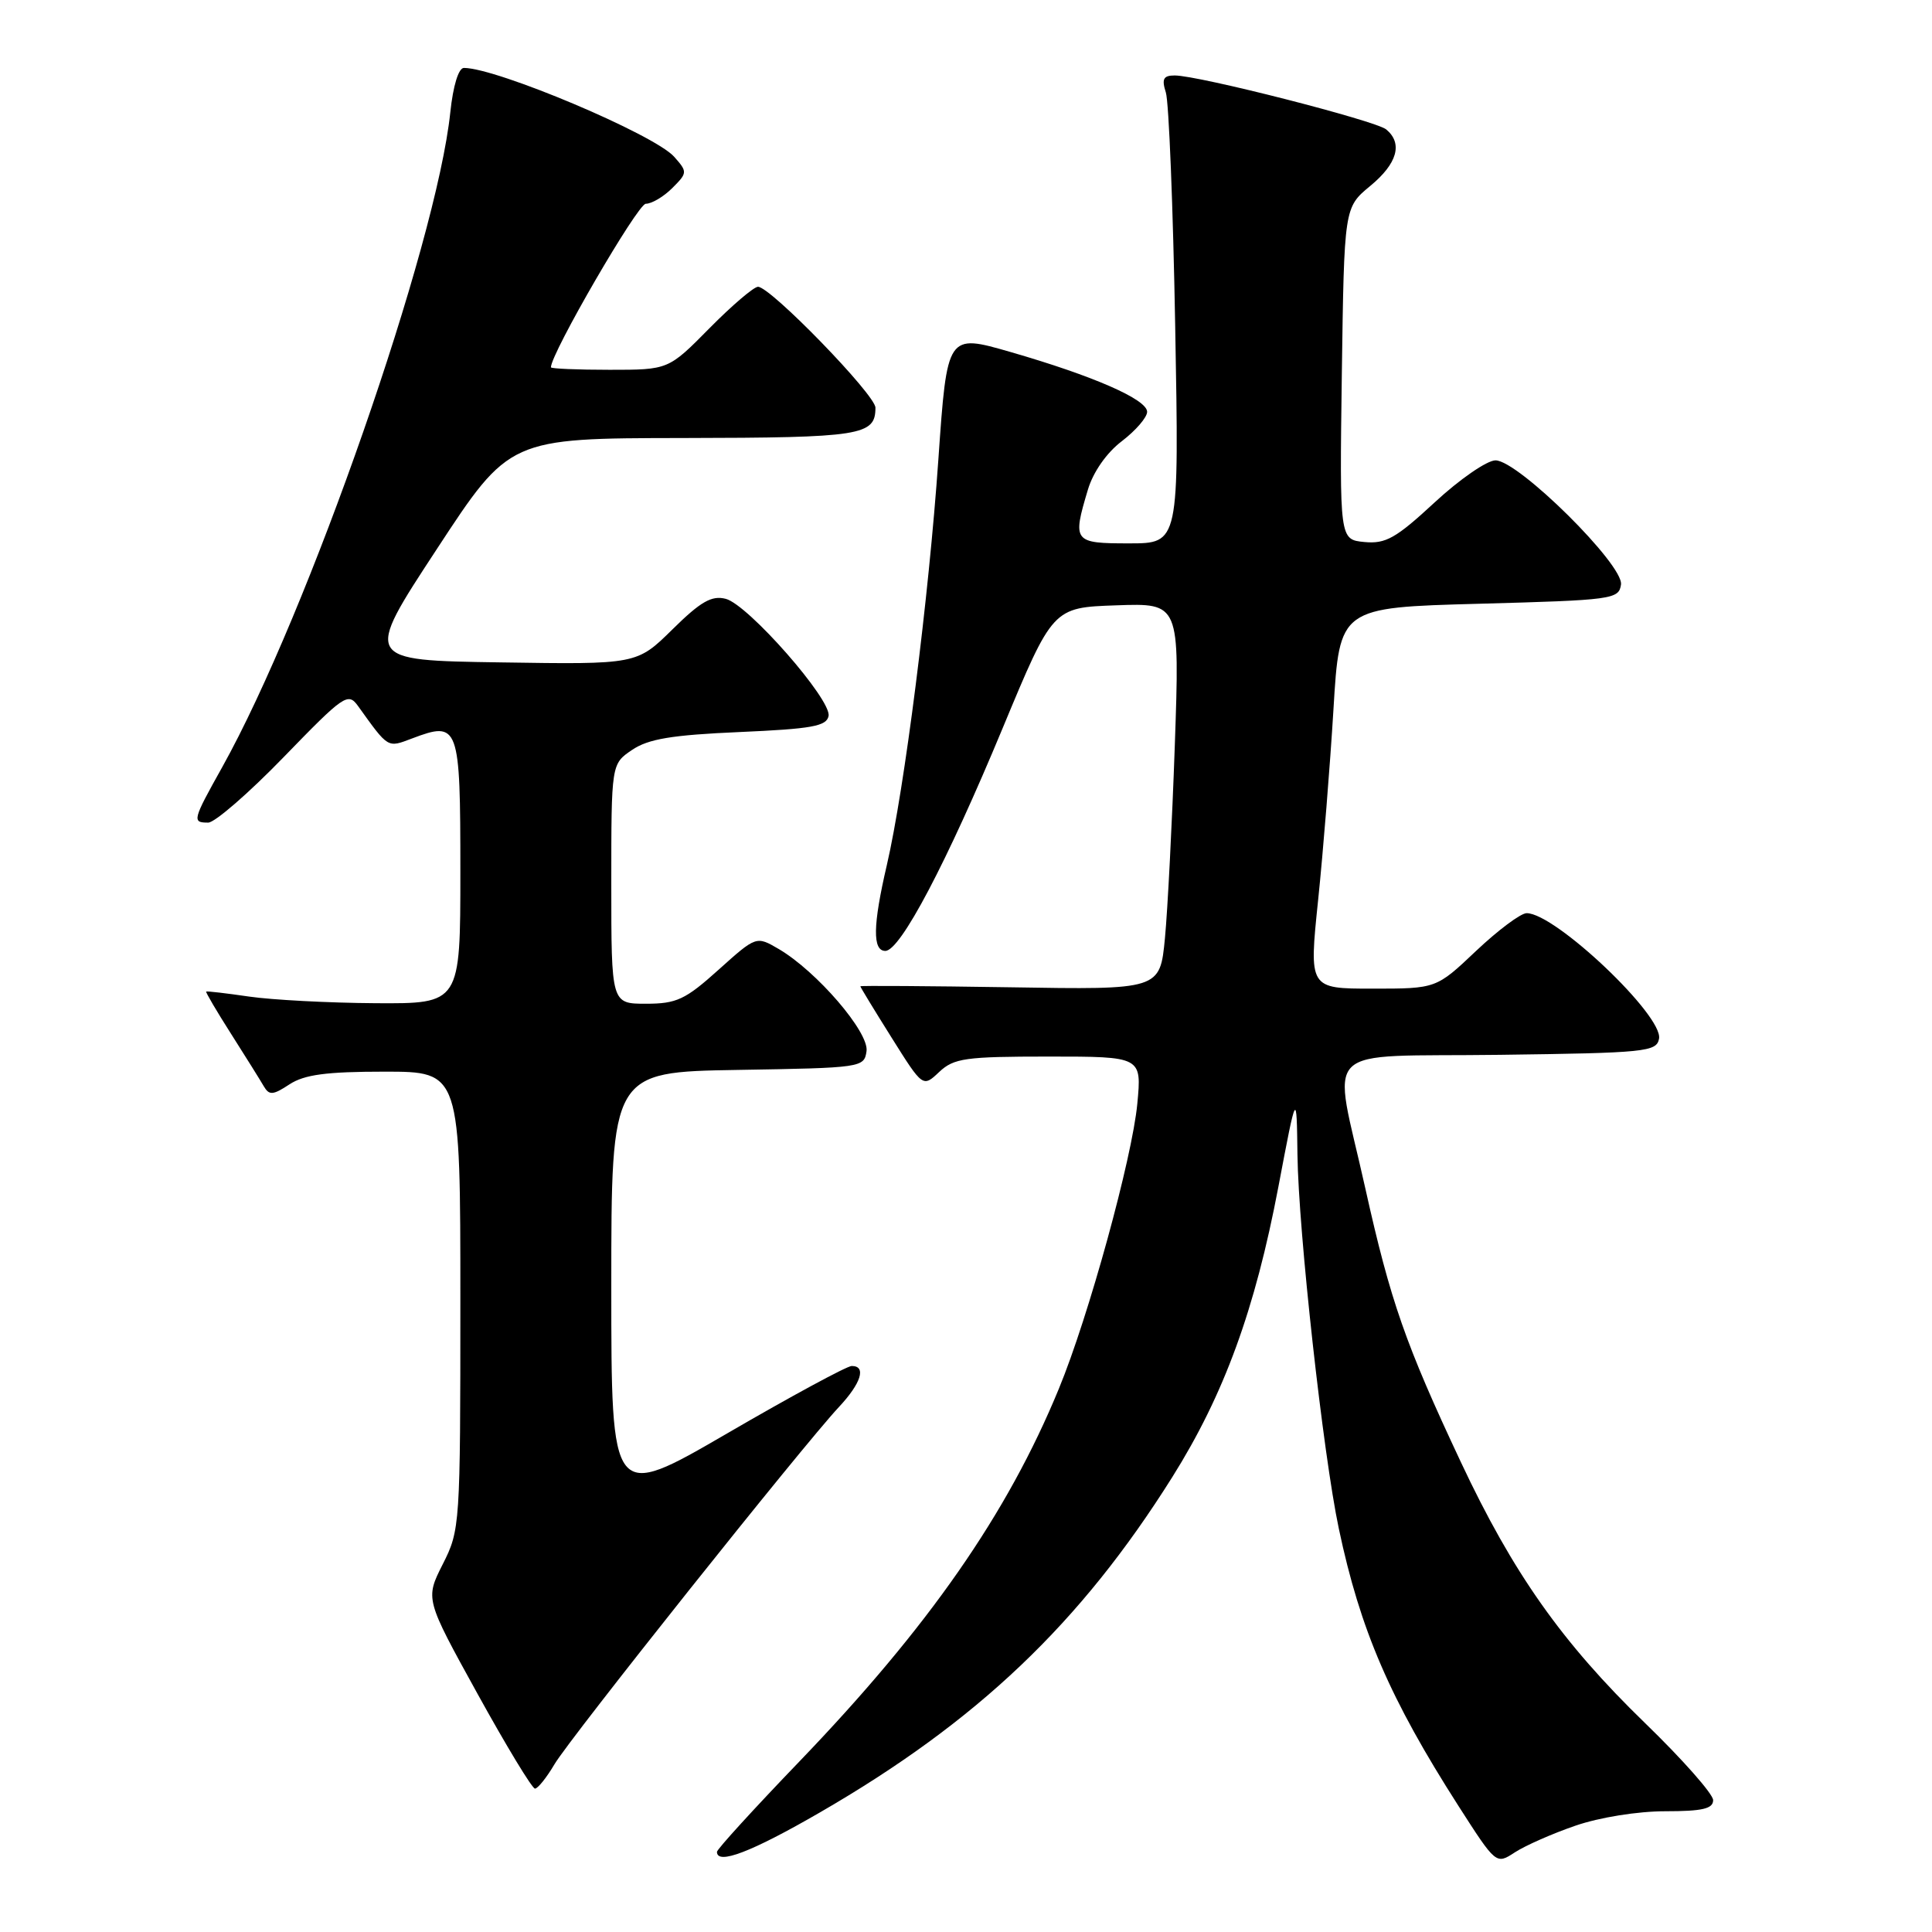<?xml version="1.0" encoding="UTF-8" standalone="no"?>
<!DOCTYPE svg PUBLIC "-//W3C//DTD SVG 1.1//EN" "http://www.w3.org/Graphics/SVG/1.1/DTD/svg11.dtd" >
<svg xmlns="http://www.w3.org/2000/svg" xmlns:xlink="http://www.w3.org/1999/xlink" version="1.1" viewBox="0 0 256 256">
 <g >
 <path fill="currentColor"
d=" M 208.76 241.91 C 211.95 240.81 217.01 240.00 220.66 240.00 C 225.57 240.00 227.00 239.67 227.00 238.53 C 227.00 237.72 222.94 233.12 217.97 228.31 C 206.97 217.64 200.48 208.45 193.56 193.71 C 186.22 178.09 184.24 172.41 180.92 157.50 C 176.57 137.90 174.37 140.09 198.74 139.77 C 218.06 139.52 219.50 139.37 219.83 137.64 C 220.42 134.60 206.08 121.00 202.29 121.00 C 201.51 121.00 198.50 123.25 195.59 126.00 C 190.31 131.00 190.31 131.00 181.87 131.00 C 173.44 131.00 173.44 131.00 174.66 119.25 C 175.33 112.79 176.24 101.42 176.69 94.00 C 177.50 80.50 177.50 80.50 196.00 80.00 C 213.67 79.52 214.51 79.41 214.79 77.46 C 215.17 74.85 201.17 61.00 198.16 61.00 C 197.04 61.00 193.41 63.50 190.10 66.57 C 184.97 71.32 183.61 72.09 180.79 71.82 C 177.50 71.50 177.50 71.50 177.80 49.50 C 178.11 27.50 178.11 27.50 181.55 24.65 C 185.16 21.68 185.91 19.00 183.68 17.15 C 182.28 15.99 158.83 10.00 155.66 10.00 C 154.15 10.00 153.91 10.46 154.48 12.25 C 154.88 13.49 155.44 27.44 155.72 43.25 C 156.24 72.00 156.24 72.00 149.62 72.00 C 142.23 72.00 142.08 71.80 144.16 64.86 C 144.86 62.53 146.64 59.98 148.66 58.45 C 150.50 57.04 152.00 55.30 152.00 54.57 C 152.00 52.93 144.93 49.83 133.89 46.64 C 125.50 44.22 125.50 44.22 124.34 60.86 C 123.07 79.20 119.85 104.54 117.51 114.63 C 115.65 122.62 115.60 126.00 117.31 126.00 C 119.30 126.00 125.44 114.34 132.85 96.50 C 139.50 80.50 139.50 80.50 147.91 80.21 C 156.32 79.91 156.32 79.91 155.67 98.71 C 155.31 109.04 154.72 120.57 154.36 124.32 C 153.70 131.15 153.70 131.15 133.85 130.82 C 122.93 130.65 114.00 130.59 114.00 130.69 C 114.00 130.80 115.86 133.86 118.14 137.49 C 122.28 144.09 122.28 144.09 124.45 142.04 C 126.40 140.21 127.92 140.00 138.96 140.00 C 151.29 140.00 151.29 140.00 150.70 146.25 C 150.02 153.45 144.24 174.48 140.31 184.00 C 133.48 200.61 123.03 215.61 105.90 233.43 C 99.91 239.66 95.00 245.04 95.00 245.38 C 95.00 247.15 99.56 245.41 108.62 240.17 C 129.49 228.11 143.16 215.11 155.33 195.73 C 162.19 184.80 166.30 173.56 169.40 157.22 C 171.81 144.50 171.81 144.50 171.92 153.00 C 172.05 163.16 175.31 192.66 177.40 202.55 C 180.24 215.99 184.18 225.12 193.25 239.29 C 198.24 247.07 198.24 247.07 200.72 245.45 C 202.08 244.56 205.70 242.96 208.76 241.91 Z  M 73.48 233.76 C 75.53 230.29 106.38 191.55 111.15 186.45 C 114.11 183.29 114.83 181.00 112.86 181.00 C 112.23 181.00 104.80 185.02 96.36 189.93 C 81.00 198.85 81.00 198.85 81.00 170.45 C 81.00 142.05 81.00 142.05 97.75 141.77 C 114.20 141.50 114.51 141.46 114.82 139.28 C 115.17 136.78 108.23 128.71 103.19 125.75 C 100.21 124.01 100.21 124.01 95.21 128.50 C 90.81 132.46 89.65 133.00 85.60 133.00 C 81.00 133.00 81.00 133.00 81.00 117.12 C 81.00 101.23 81.00 101.23 83.75 99.37 C 85.90 97.91 89.01 97.39 97.99 97.00 C 107.56 96.58 109.53 96.23 109.79 94.87 C 110.20 92.72 99.15 80.13 96.17 79.35 C 94.31 78.87 92.86 79.69 89.11 83.39 C 84.38 88.05 84.38 88.05 66.30 87.77 C 48.21 87.50 48.21 87.50 57.86 72.79 C 67.50 58.07 67.50 58.07 90.55 58.04 C 114.16 58.00 116.00 57.71 116.00 54.02 C 116.00 52.32 102.10 38.00 100.44 38.00 C 99.89 38.00 96.99 40.47 94.00 43.50 C 88.57 49.00 88.57 49.00 80.78 49.00 C 76.50 49.00 73.00 48.85 73.00 48.67 C 73.00 46.82 84.50 27.00 85.57 27.00 C 86.36 27.00 87.94 26.06 89.08 24.92 C 91.10 22.90 91.11 22.78 89.33 20.77 C 86.71 17.82 65.83 9.00 61.47 9.00 C 60.76 9.00 60.04 11.36 59.67 14.86 C 57.84 32.41 40.83 81.25 29.44 101.66 C 25.50 108.71 25.43 109.00 27.59 109.00 C 28.46 109.00 32.97 105.09 37.61 100.30 C 45.59 92.07 46.11 91.71 47.44 93.55 C 51.51 99.22 51.31 99.09 54.60 97.85 C 60.81 95.50 61.00 96.02 61.00 115.47 C 61.00 133.00 61.00 133.00 49.75 132.93 C 43.56 132.89 36.02 132.49 33.00 132.05 C 29.98 131.61 27.42 131.31 27.32 131.39 C 27.22 131.46 28.71 134.00 30.63 137.01 C 32.55 140.03 34.50 143.15 34.95 143.93 C 35.67 145.16 36.16 145.13 38.36 143.68 C 40.34 142.39 43.24 142.00 50.96 142.00 C 61.00 142.00 61.00 142.00 61.00 172.33 C 61.00 202.11 60.96 202.74 58.67 207.26 C 56.34 211.87 56.34 211.87 63.27 224.43 C 67.09 231.35 70.51 237.00 70.89 237.00 C 71.26 237.00 72.43 235.54 73.48 233.76 Z "/>
</g>
</svg>